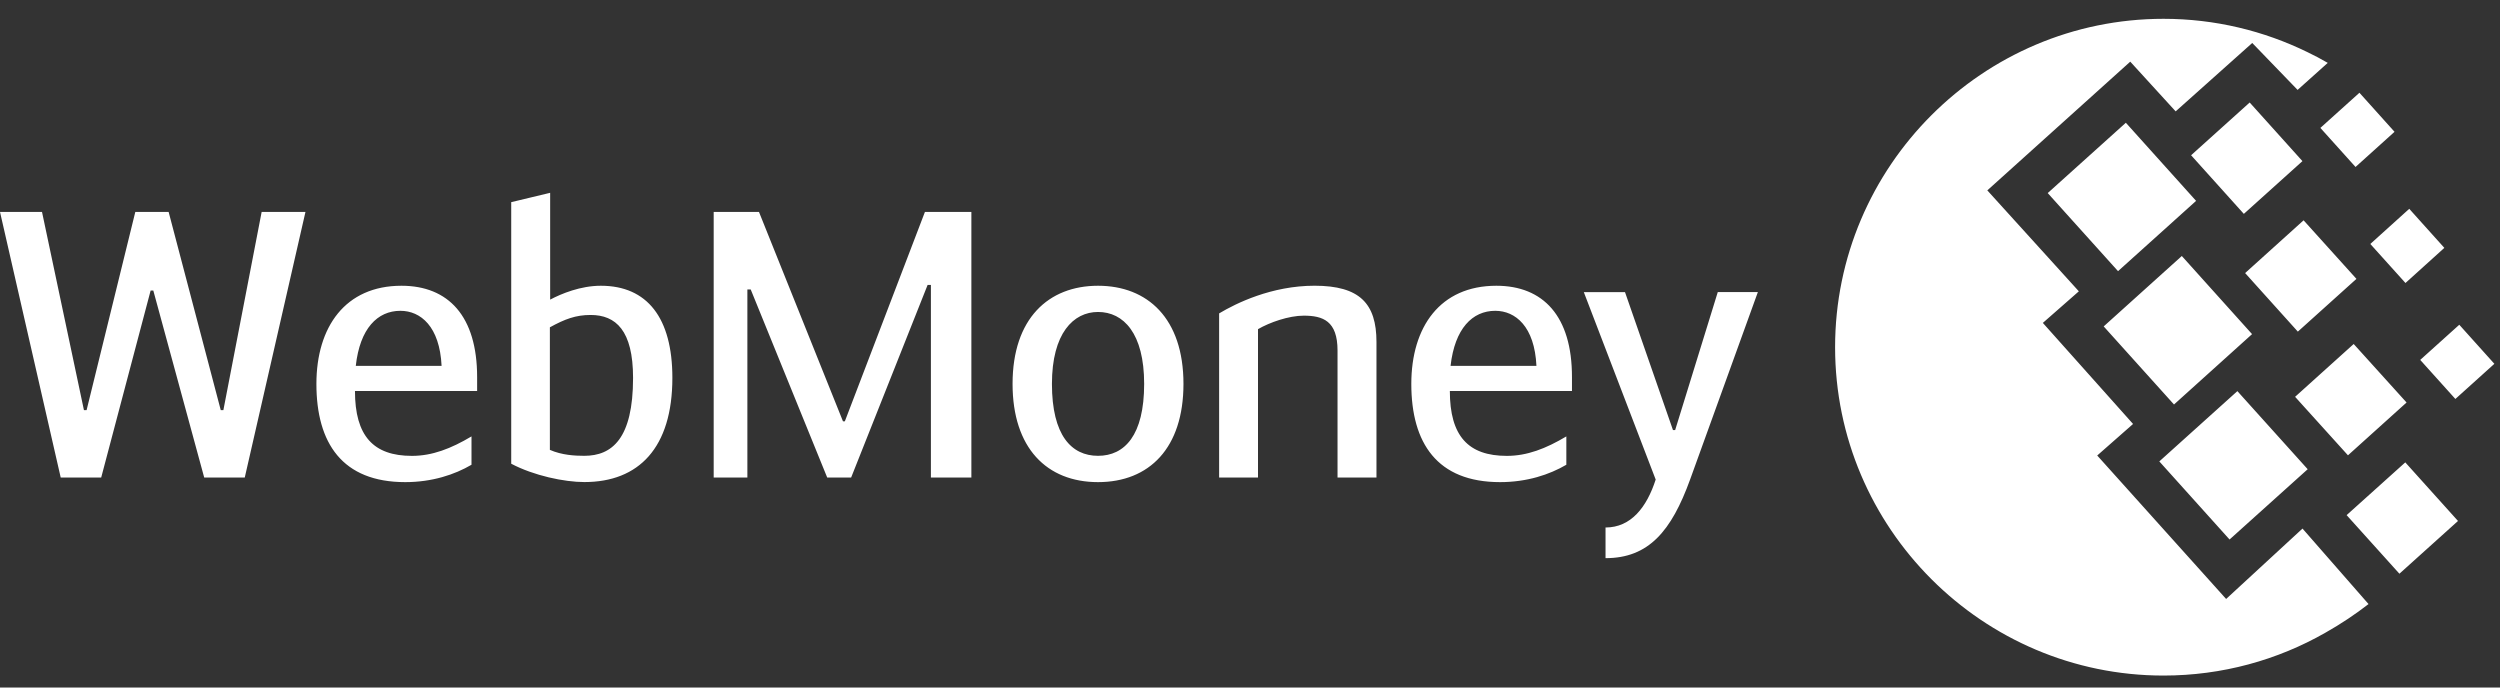 <svg width="80" height="22" viewBox="0 0 80 22" version="1.1" xmlns="http://www.w3.org/2000/svg" xmlns:xlink="http://www.w3.org/1999/xlink">
<rect x="0" y="0" width="80" height="22" fill="#333333" stroke="none"/>
<g id="Canvas" fill="none">
<g id="webmoney-paying-logo">
<g id="Capa_1_1_">
<g id="Layer_1_copy_32_">
<path id="Shape" fill-rule="evenodd" clip-rule="evenodd" d="M 75.793 18.728L 73.68 16.312L 71.236 18.565L 67.111 13.974L 68.258 12.965L 65.371 9.731L 66.523 8.72L 63.594 5.49L 68.168 1.371L 69.621 2.962L 72.072 0.773L 73.523 2.275L 74.488 1.41C 74.273 1.285 74.057 1.17 73.838 1.066C 72.443 0.384 70.879 0 69.232 0C 63.443 0 58.723 4.72 58.723 10.509C 58.723 16.296 63.443 21.016 69.232 21.016C 71.111 21.016 72.883 20.518 74.41 19.646C 74.914 19.362 75.373 19.053 75.793 18.728ZM 17.605 8.986C 17.967 8.794 18.578 8.542 19.227 8.542C 20.713 8.542 21.516 9.573 21.516 11.488C 21.516 13.731 20.438 14.824 18.699 14.824C 18.062 14.824 17.08 14.619 16.359 14.237L 16.359 5.867L 17.605 5.568L 17.605 8.986ZM 12.846 8.542C 11.049 8.542 10.125 9.859 10.125 11.683C 10.125 13.579 10.953 14.826 12.967 14.826C 13.828 14.826 14.549 14.586 15.088 14.27L 15.088 13.363C 14.43 13.755 13.828 13.986 13.182 13.986C 11.949 13.986 11.359 13.352 11.359 11.91L 15.268 11.91L 15.268 11.47C 15.27 9.512 14.346 8.542 12.846 8.542ZM 11.385 11.106C 11.516 9.909 12.08 9.344 12.812 9.344C 13.461 9.344 14.07 9.845 14.131 11.106L 11.385 11.106ZM 18.697 13.984C 18.396 13.984 17.98 13.962 17.596 13.794L 17.596 9.872C 18.076 9.608 18.424 9.477 18.9 9.477C 19.705 9.477 20.258 9.97 20.258 11.49C 20.258 13.434 19.586 13.984 18.697 13.984ZM 44.047 14.68L 44.047 10.341C 44.047 9.106 43.506 8.542 42.068 8.541C 40.69 8.541 39.551 9.104 39.012 9.427L 39.012 14.678L 40.256 14.678L 40.256 9.931C 40.627 9.715 41.24 9.499 41.719 9.499C 42.334 9.499 42.801 9.667 42.801 10.614L 42.801 14.68L 44.047 14.68ZM 29.598 6.179L 31.084 6.179L 31.084 14.68L 29.789 14.68L 29.789 8.515L 29.684 8.515L 27.236 14.68L 26.471 14.68L 24.023 8.661L 23.916 8.661L 23.916 14.68L 22.838 14.68L 22.838 6.179L 24.287 6.179L 26.975 12.88L 27.035 12.88L 29.598 6.179ZM 32.402 11.683C 32.402 9.586 33.555 8.542 35.137 8.542C 36.719 8.542 37.871 9.584 37.871 11.683C 37.871 13.733 36.779 14.826 35.137 14.826C 33.496 14.826 32.402 13.733 32.402 11.683ZM 35.137 13.984C 34.285 13.984 33.662 13.328 33.662 11.683C 33.662 10.064 34.348 9.381 35.137 9.381C 35.953 9.381 36.613 10.064 36.613 11.683C 36.613 13.328 35.988 13.984 35.137 13.984ZM 78.697 9.79L 79.82 11.04L 78.572 12.165L 77.447 10.915L 78.697 9.79ZM 56.252 8.744L 54.969 8.744L 53.605 13.16L 53.535 13.16L 52 8.746L 50.682 8.746L 52.982 14.744C 52.695 15.632 52.191 16.278 51.377 16.278L 51.377 17.259C 52.754 17.259 53.484 16.397 54.084 14.741L 56.252 8.744ZM 47.883 8.542C 46.084 8.542 45.162 9.859 45.162 11.683C 45.162 13.579 45.99 14.826 48.002 14.826C 48.865 14.826 49.582 14.586 50.123 14.27L 50.123 13.363C 49.465 13.755 48.865 13.986 48.219 13.986C 46.984 13.986 46.395 13.352 46.395 11.91L 50.303 11.91L 50.303 11.47C 50.307 9.512 49.381 8.542 47.883 8.542ZM 47.848 9.344C 47.117 9.344 46.553 9.909 46.418 11.106L 49.166 11.106C 49.107 9.845 48.494 9.344 47.848 9.344ZM 76.969 14.194L 78.656 16.069L 76.781 17.757L 75.092 15.882L 76.969 14.194ZM 73.678 4.554L 71.99 2.678L 70.115 4.366L 71.803 6.242L 73.678 4.554ZM 68.027 3.326L 70.275 5.826L 67.777 8.075L 65.527 5.576L 68.027 3.326ZM 71.844 8.136L 73.531 10.01L 75.406 8.322L 73.715 6.448L 71.844 8.136ZM 75.85 7.205L 77.096 6.08L 78.219 7.33L 76.975 8.454L 75.85 7.205ZM 9.775 6.179L 8.373 6.179L 7.148 12.522L 7.064 12.522L 5.396 6.179L 4.33 6.179L 2.771 12.522L 2.686 12.522L 1.344 6.179L 0 6.179L 1.943 14.68L 3.238 14.68L 4.82 8.696L 4.906 8.696L 6.535 14.68L 7.832 14.68L 9.775 6.179ZM 75.135 13.968L 73.443 12.096L 75.318 10.406L 77.01 12.278L 75.135 13.968ZM 75.502 2.366L 74.252 3.491L 75.377 4.741L 76.625 3.616L 75.502 2.366ZM 69.568 12.342L 67.318 9.843L 69.818 7.59L 72.066 10.09L 69.568 12.342ZM 69.098 14.163L 71.346 16.662L 73.846 14.413L 71.596 11.914L 69.098 14.163Z" transform="translate(0 0.602)" fill="white"/>
</g>
</g>
</g>
</g>
</svg>
